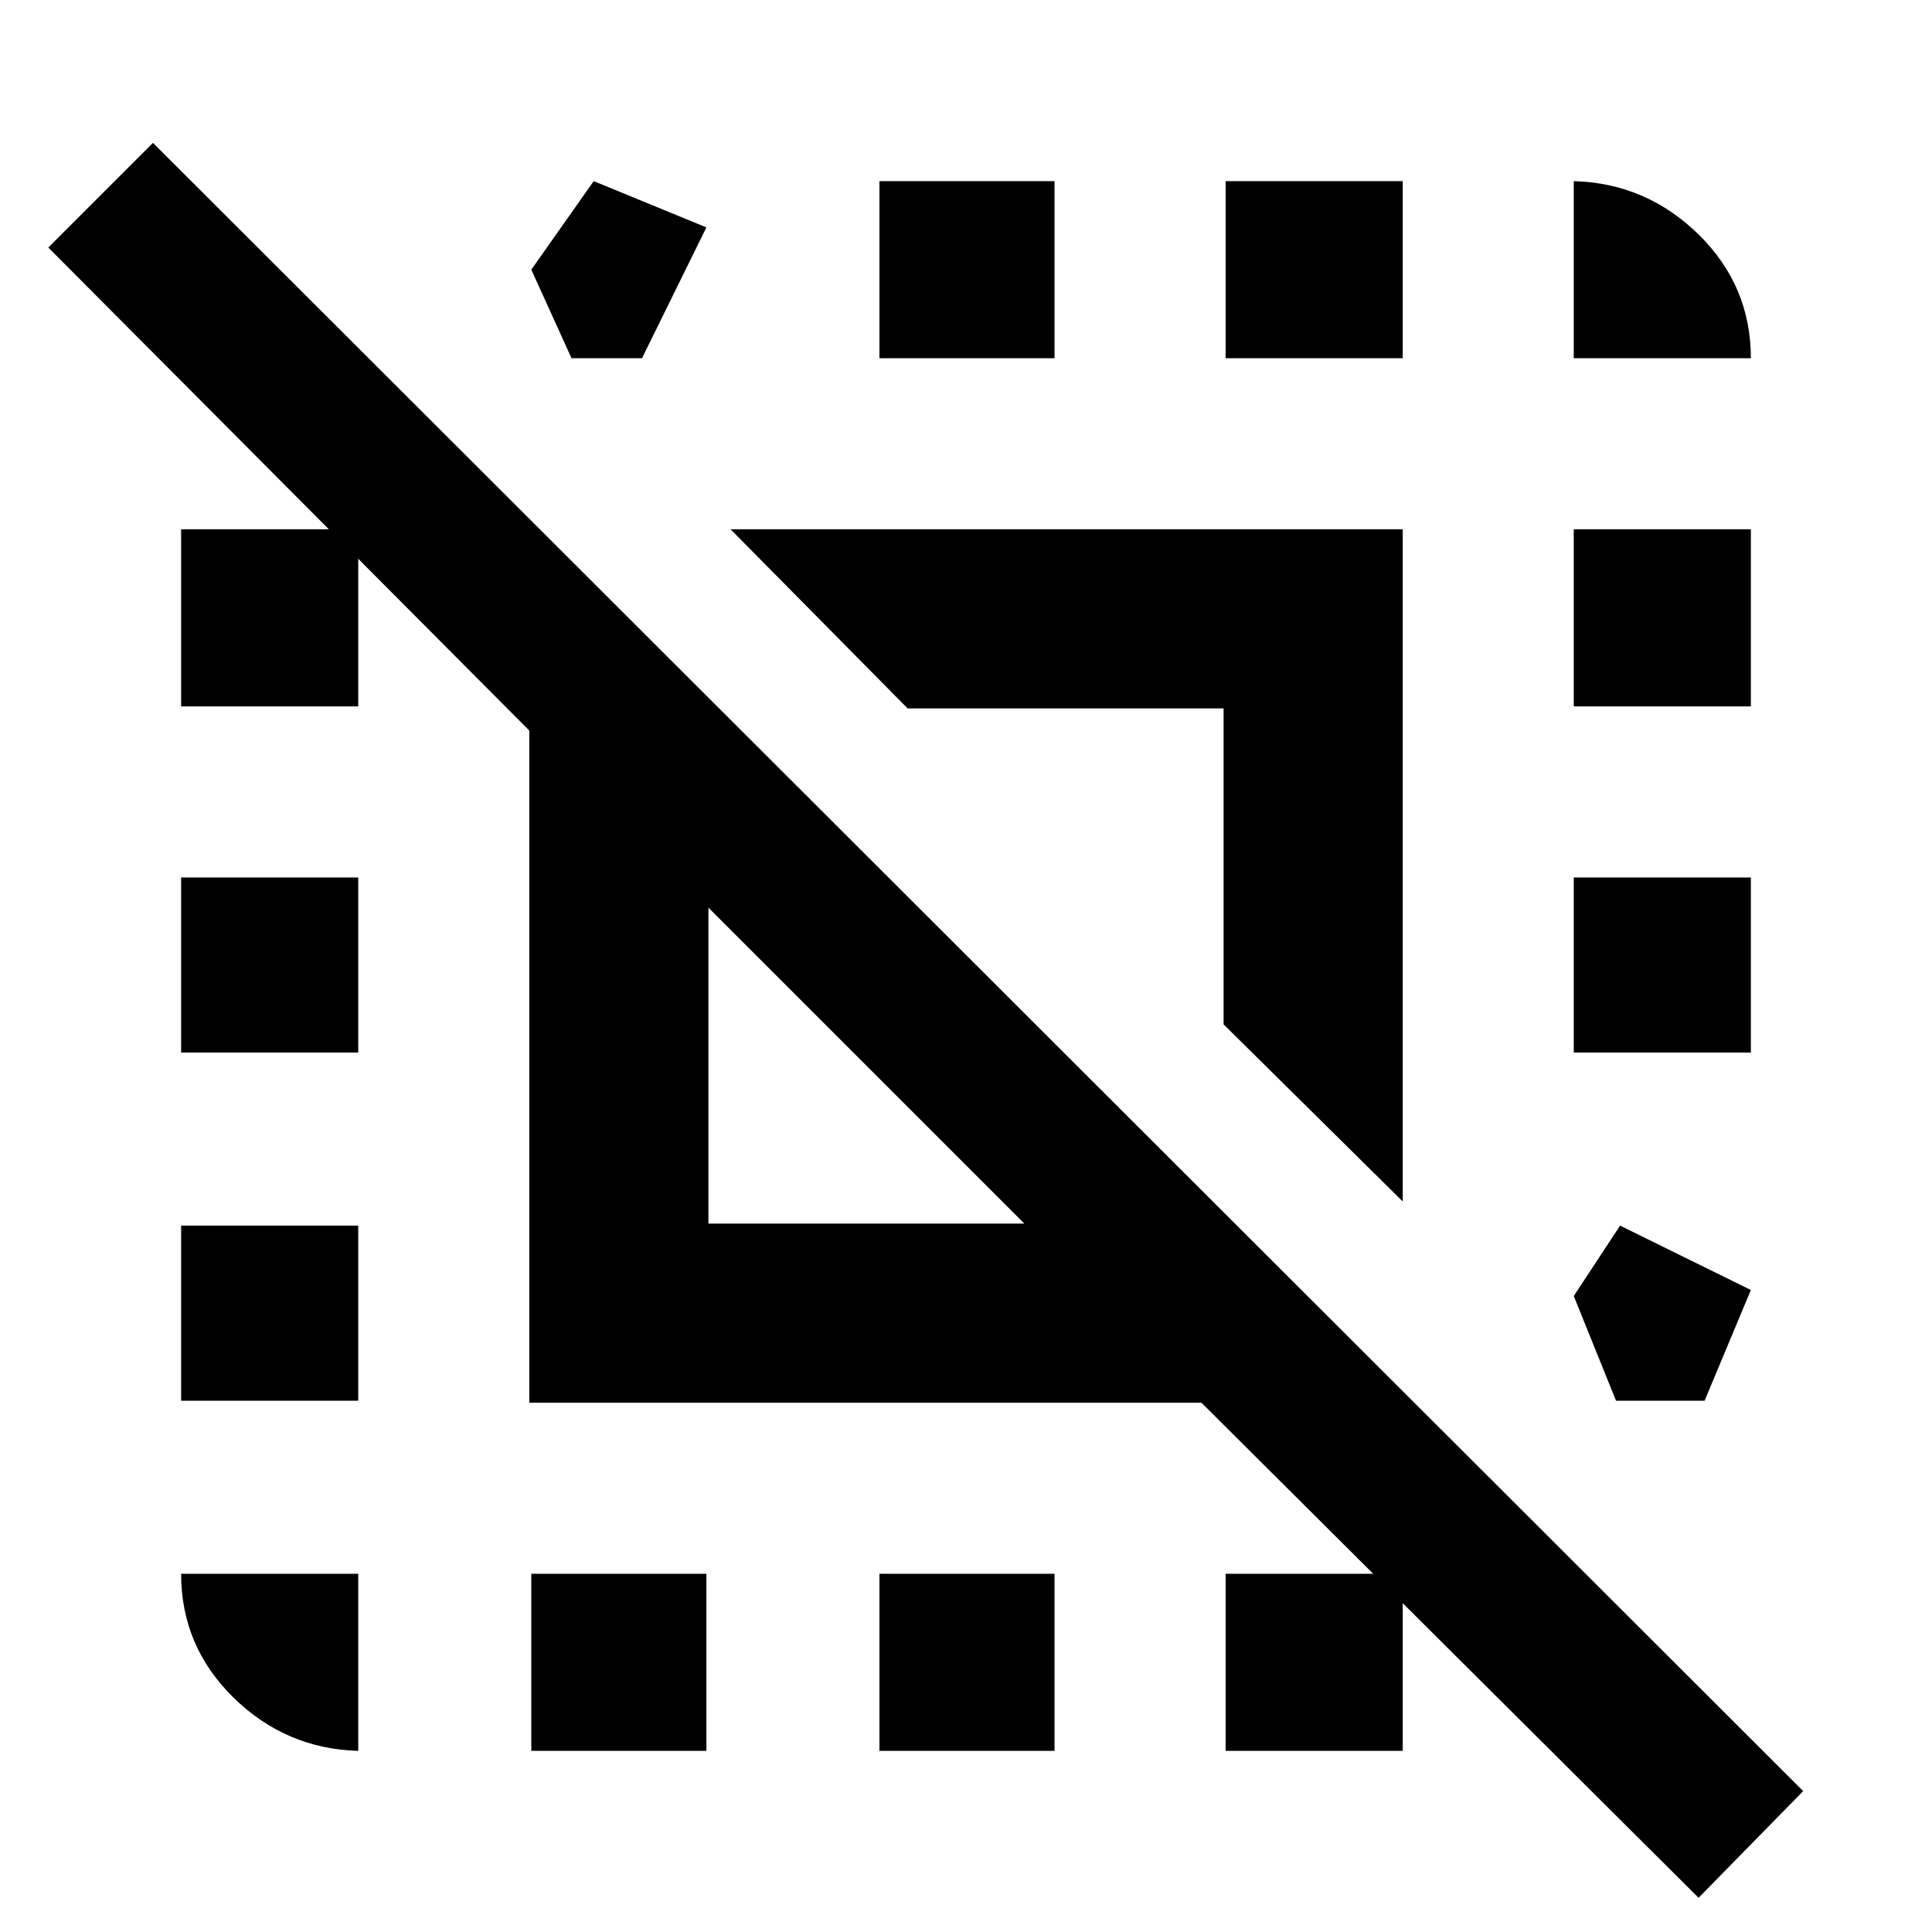 <svg xmlns="http://www.w3.org/2000/svg" height="40" width="40"><path d="m35.167 39.292-10.292-10.25H10.958V15.125L1 5.125l2.167-2.167 34.166 34.125ZM7.417 36.25q-1.5-.042-2.584-1.104-1.083-1.063-1.083-2.563h3.667ZM3.75 29v-3.625h3.667V29Zm0-7.208v-3.625h3.667v3.625Zm0-7.167v-3.667h3.667v3.667ZM11 36.25v-3.667h3.625v3.667Zm.833-28.833L11 5.583l1.292-1.833 2.333.958-1.333 2.709Zm2.834 17.916h6.541l-6.541-6.541Zm14.375-.458-3.709-3.667v-6.541h-6.541l-3.667-3.709h13.917ZM18.208 36.25v-3.667h3.625v3.667Zm0-28.833V3.75h3.625v3.667Zm7.167 28.833v-3.667h3.667v3.667Zm0-28.833V3.75h3.667v3.667ZM33.458 29l-.875-2.167.959-1.458 2.708 1.333L35.292 29Zm-.875-7.208v-3.625h3.667v3.625Zm0-7.167v-3.667h3.667v3.667Zm0-7.208V3.75q1.5.042 2.584 1.104 1.083 1.063 1.083 2.563Z"/></svg>